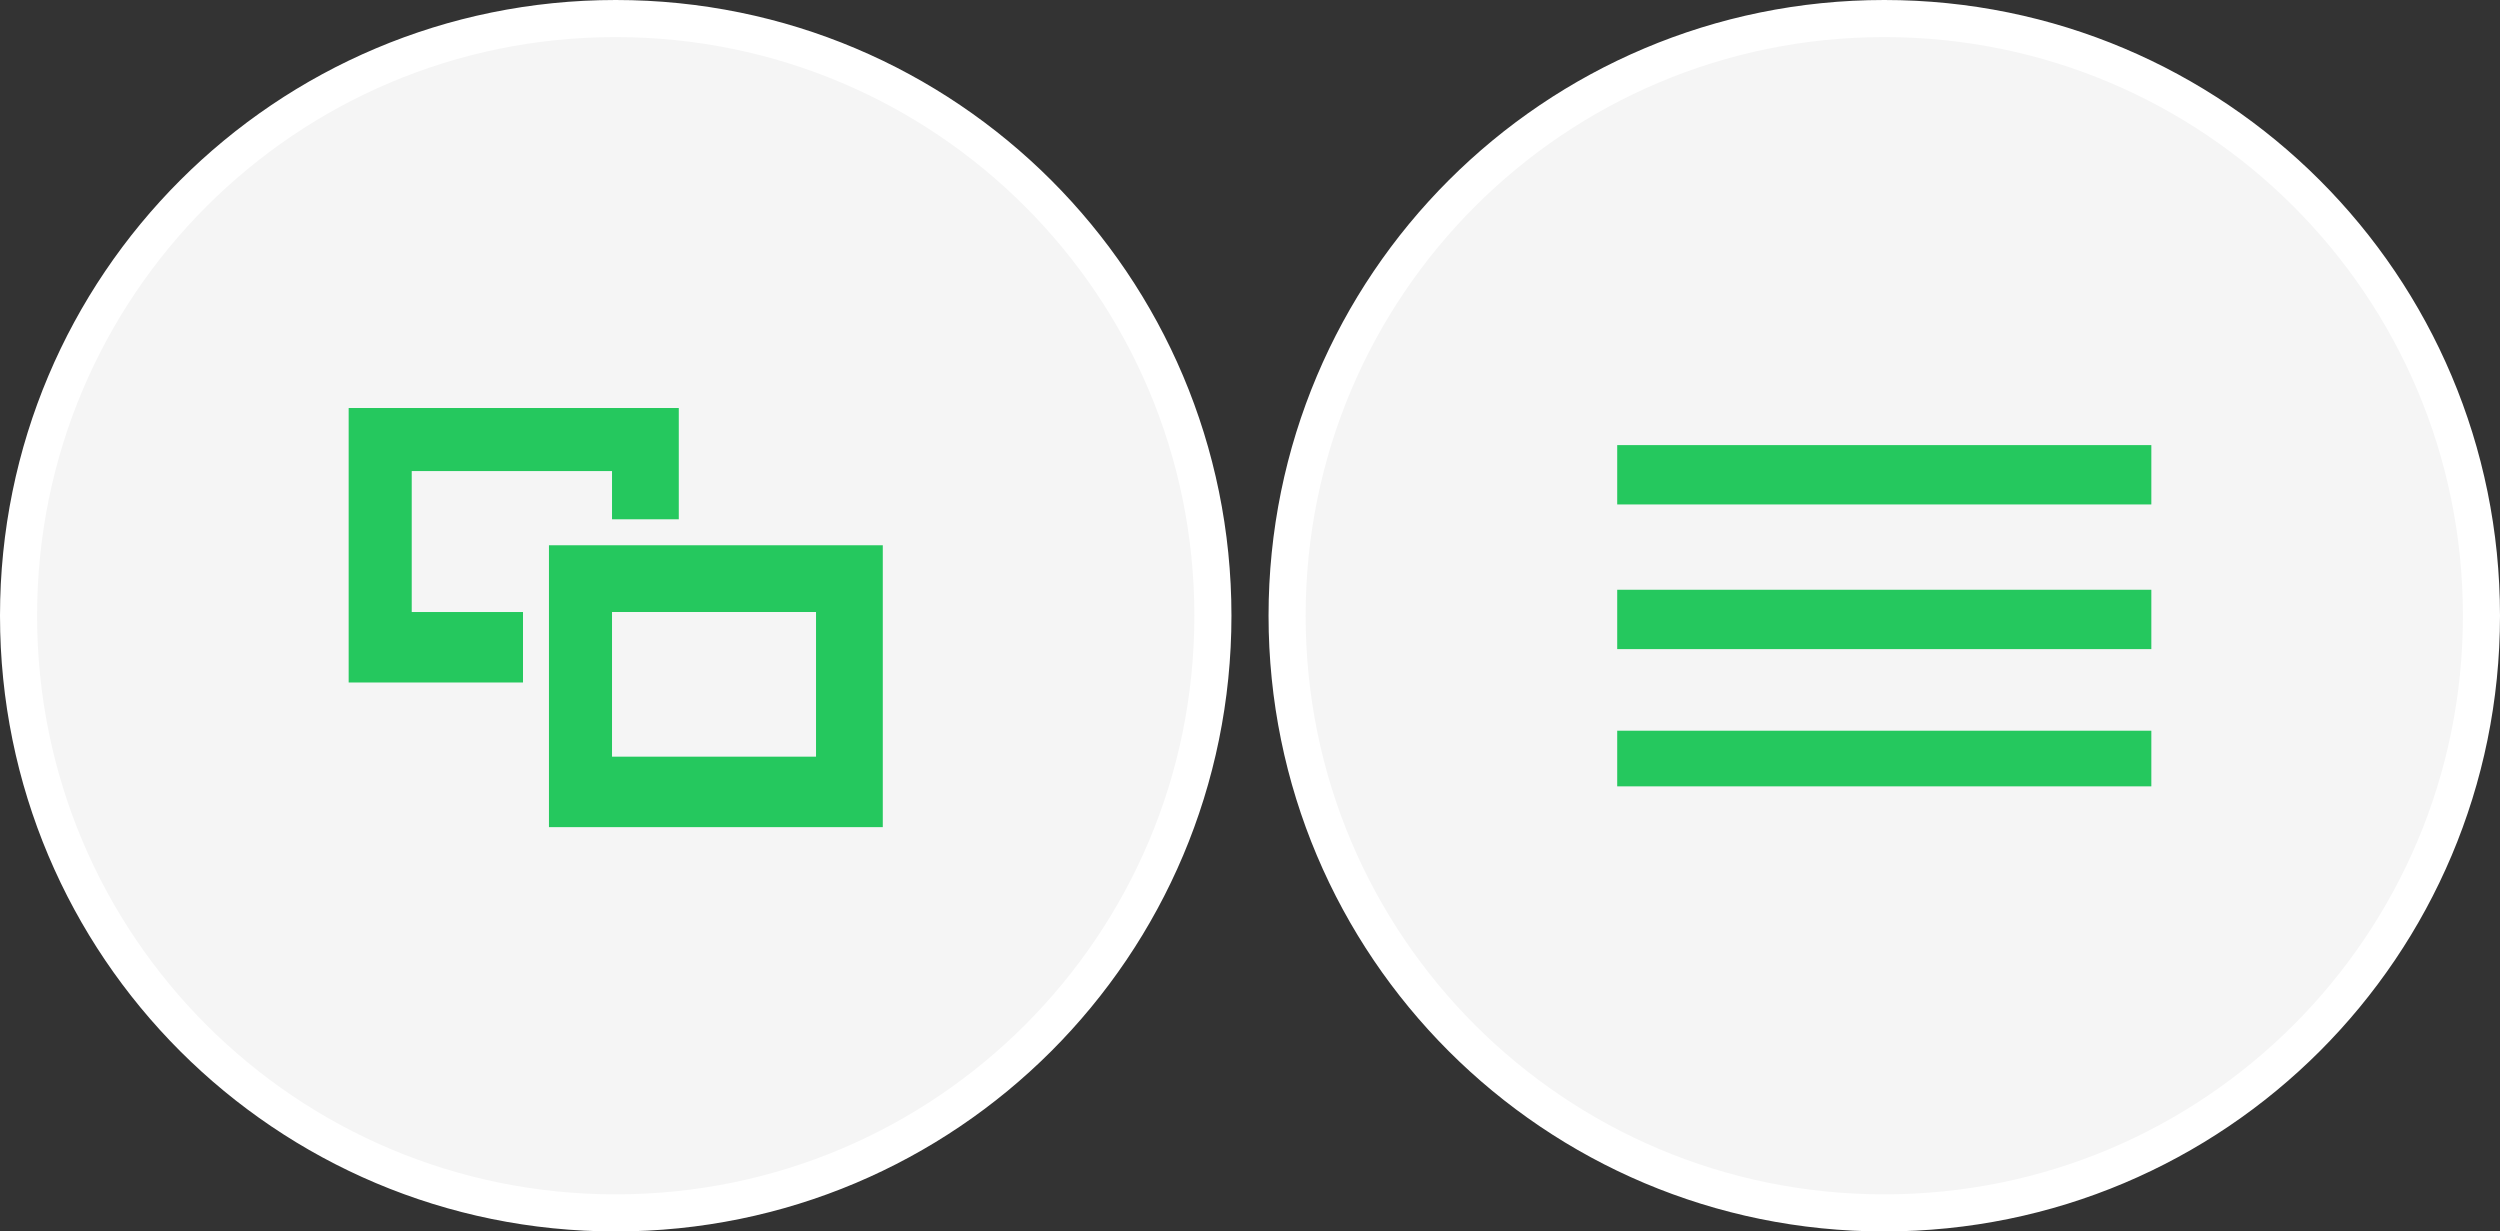 <?xml version="1.0" encoding="utf-8"?>
<!-- Generator: Adobe Illustrator 24.0.0, SVG Export Plug-In . SVG Version: 6.00 Build 0)  -->
<svg version="1.1" id="Layer_1" xmlns="http://www.w3.org/2000/svg" xmlns:xlink="http://www.w3.org/1999/xlink" x="0px" y="0px"
	 viewBox="0 0 67.4 33.2" style="enable-background:new 0 0 67.4 33.2;" xml:space="preserve">
<rect x="0" y="0" width="67.4" height="33.2" fill="#333333" stroke="none"/>
<style type="text/css">
	.st0{display:none;fill:none;}
	.st1{fill:#F5F5F5;stroke:#FFFFFF;stroke-width:1;stroke-miterlimit:9.996;}
	.st2{fill:#25C85E;}
</style>
<rect id="svgEditorBackground" x="0" y="0" class="st0" width="67.4" height="33.2"/>
<g id="Menu_Pressed">
	<path class="st1" d="M66.9,16.6c0,8.9-7.2,16.1-16.1,16.1c-8.9,0-16.1-7.2-16.1-16.1c0-8.9,7.2-16.1,16.1-16.1
		C59.7,0.5,66.9,7.7,66.9,16.6z"/>
	<g>
		<rect x="43.6" y="12" class="st2" width="14.4" height="1.6"/>
		<rect x="43.6" y="15.9" class="st2" width="14.4" height="1.6"/>
		<rect x="43.6" y="19.7" class="st2" width="14.4" height="1.5"/>
	</g>
</g>
<g id="Switcher_PRessed">
	<path class="st1" d="M32.7,16.6c0,8.9-7.2,16.1-16.1,16.1c-8.9,0-16.1-7.2-16.1-16.1c0-8.9,7.2-16.1,16.1-16.1
		C25.5,0.5,32.7,7.7,32.7,16.6z"/>
	<g>
		<polygon class="st2" points="14.1,16.5 11.1,16.5 11.1,12.7 16.5,12.7 16.5,14 18.3,14 18.3,11 9.4,11 9.4,18.4 14.1,18.4 		"/>
		<path class="st2" d="M14.8,14.7v7.6h9v-7.6C23.8,14.7,14.8,14.7,14.8,14.7z M22,20.4h-5.5v-3.9H22V20.4z"/>
	</g>
</g>
</svg>
